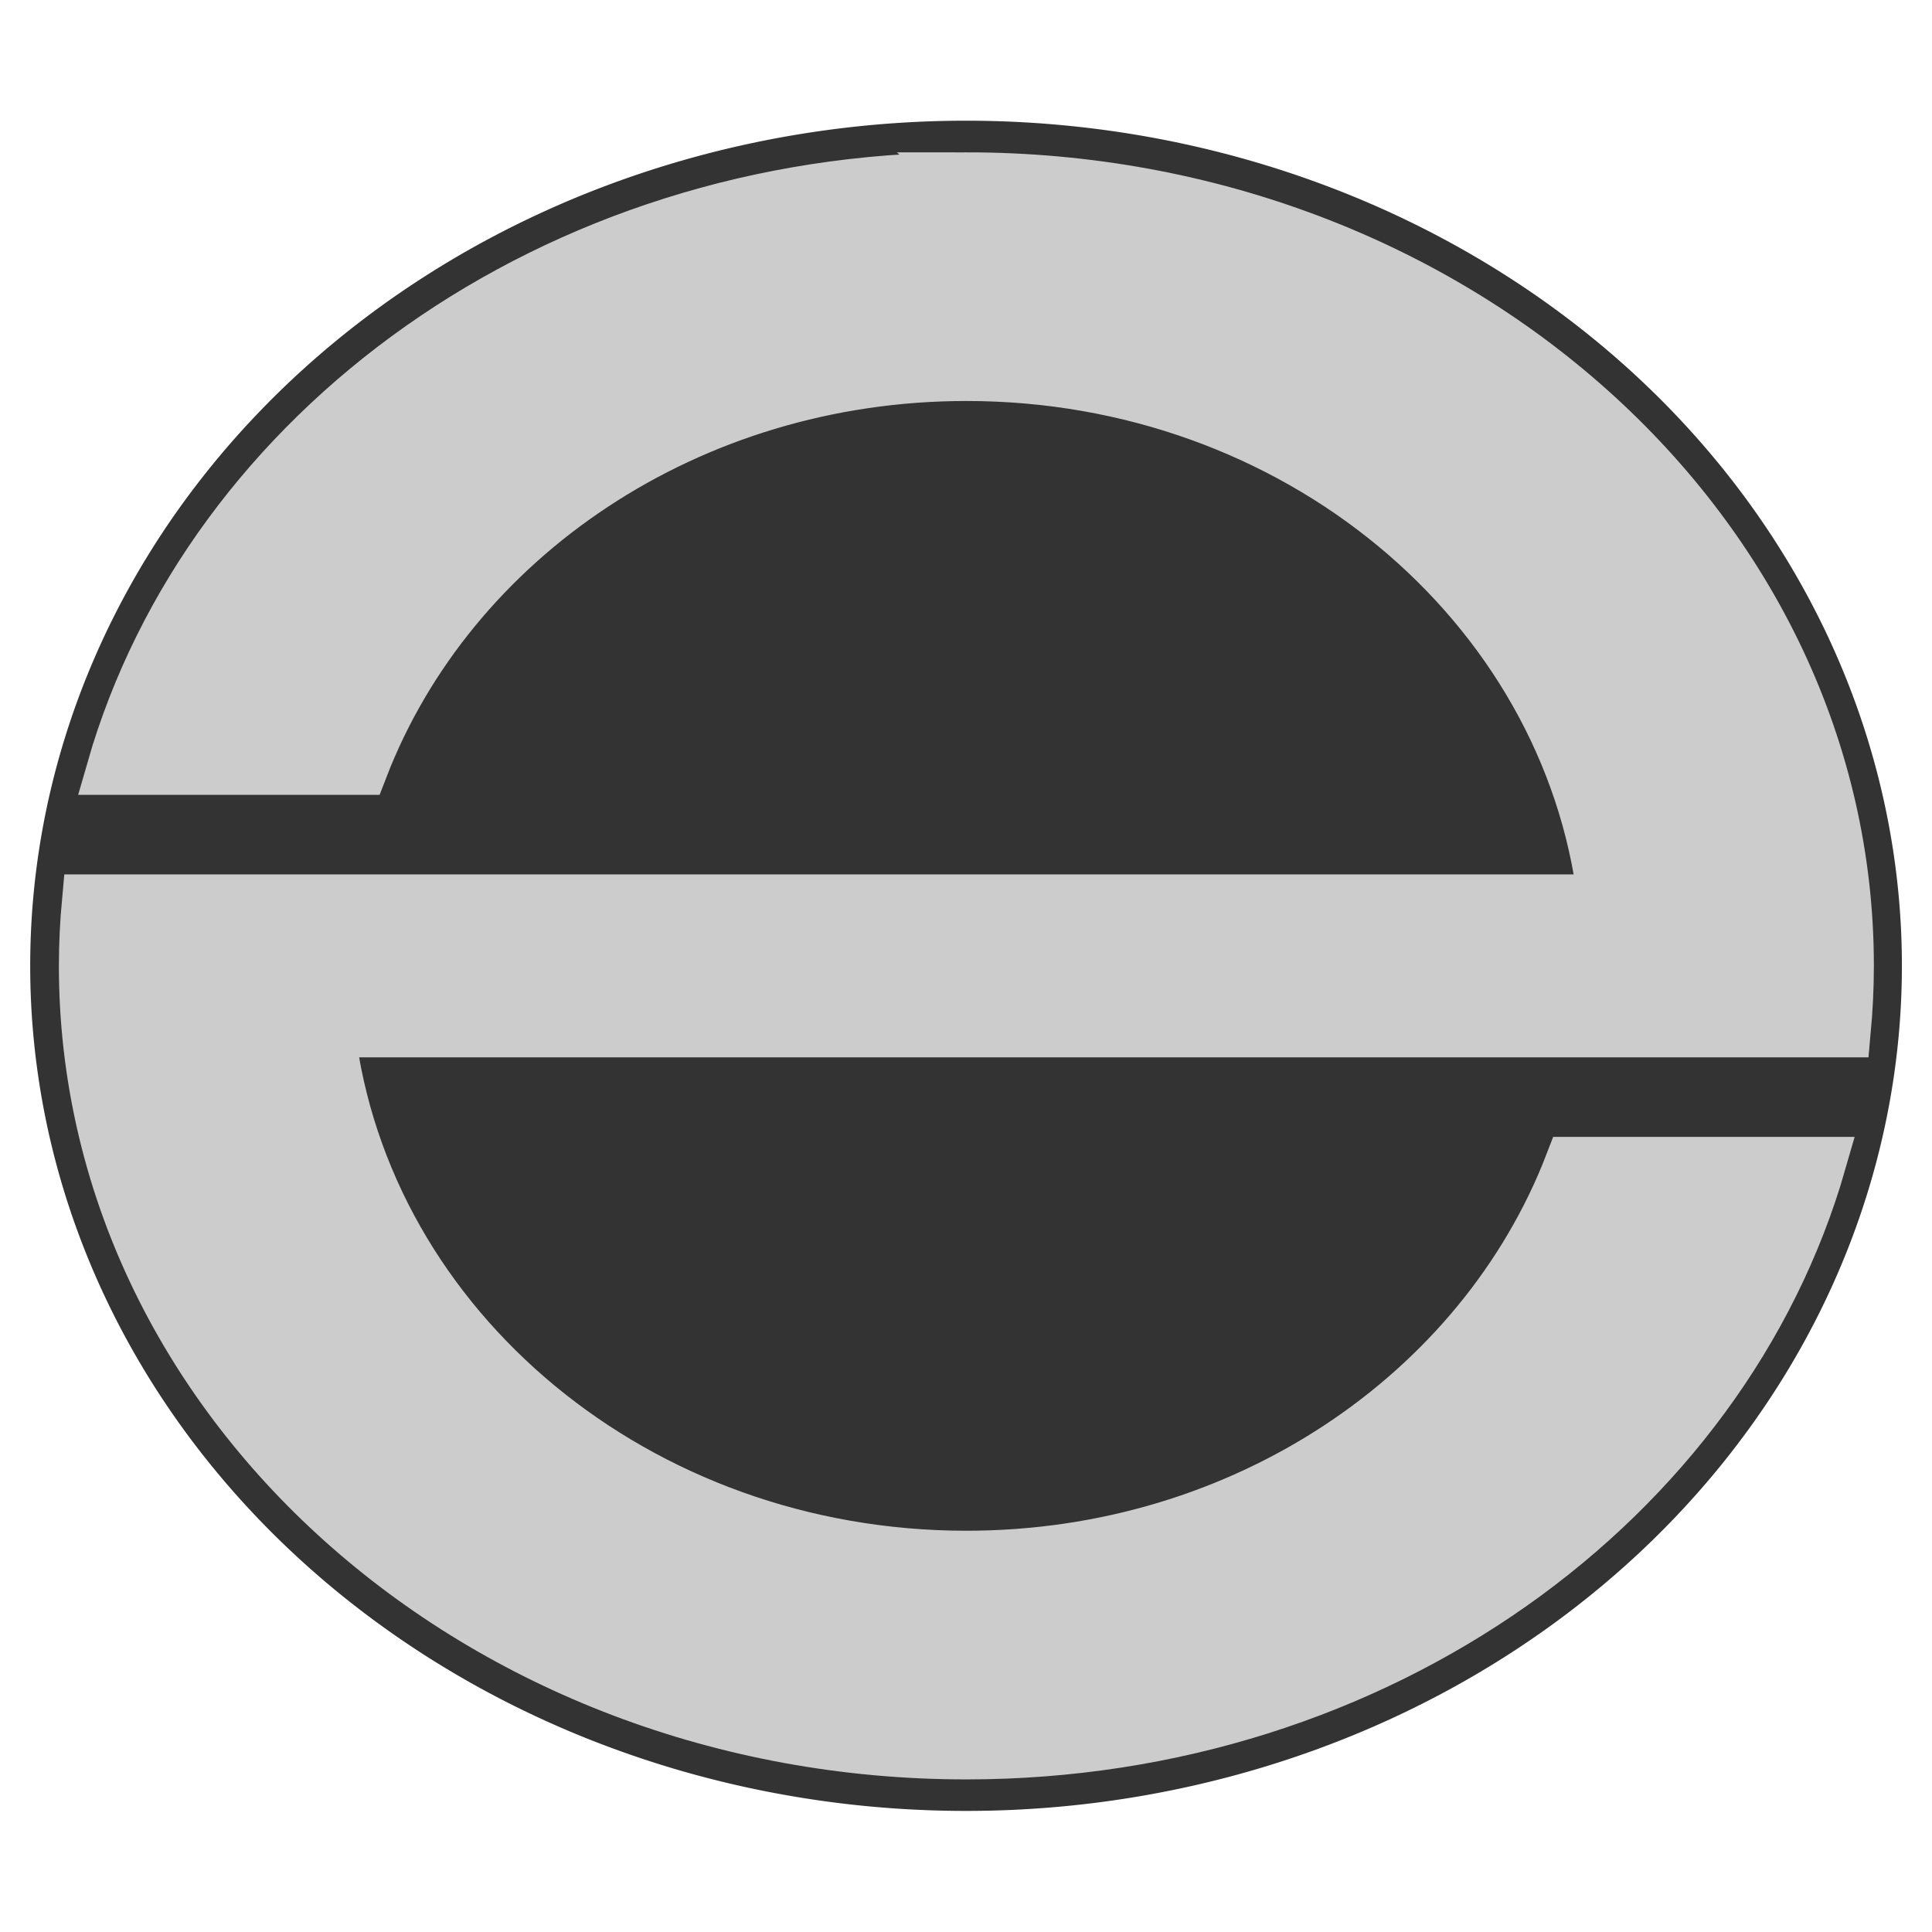 <?xml version="1.0" encoding="UTF-8" standalone="no"?>
<!-- Created with Inkscape (http://www.inkscape.org/) -->

<svg
   xmlns:dc="http://purl.org/dc/elements/1.1/"
   xmlns:cc="http://creativecommons.org/ns#"
   xmlns:rdf="http://www.w3.org/1999/02/22-rdf-syntax-ns#"
   xmlns:svg="http://www.w3.org/2000/svg"
   xmlns="http://www.w3.org/2000/svg"
   xmlns:sodipodi="http://sodipodi.sourceforge.net/DTD/sodipodi-0.dtd"
   xmlns:inkscape="http://www.inkscape.org/namespaces/inkscape"
   version="1.1"
   width="64"
   height="64"
   id="svg2849"
   inkscape:version="0.47 r22583"
   sodipodi:docname="zee.svg">
  <sodipodi:namedview
     pagecolor="#ffffff"
     bordercolor="#666666"
     borderopacity="1"
     objecttolerance="10"
     gridtolerance="10"
     guidetolerance="10"
     inkscape:pageopacity="0"
     inkscape:pageshadow="2"
     inkscape:window-width="1253"
     inkscape:window-height="748"
     id="namedview2820"
     showgrid="false"
     inkscape:zoom="3.734375"
     inkscape:cx="32"
     inkscape:cy="32"
     inkscape:window-x="0"
     inkscape:window-y="0"
     inkscape:window-maximized="0"
     inkscape:current-layer="svg2849" />
  <defs
     id="defs2851">
    <inkscape:perspective
       sodipodi:type="inkscape:persp3d"
       inkscape:vp_x="0 : 32 : 1"
       inkscape:vp_y="0 : 1000 : 0"
       inkscape:vp_z="64 : 32 : 1"
       inkscape:persp3d-origin="32 : 21.333333 : 1"
       id="perspective2824" />
  </defs>
  <path
     sodipodi:type="arc"
     style="fill:#333333;fill-opacity:1;stroke:none"
     id="path2826"
     sodipodi:cx="31.732218"
     sodipodi:cy="32.401672"
     sodipodi:rx="29.054394"
     sodipodi:ry="25.707113"
     d="m 60.787,32.402 a 29.054,25.707 0 1 1 -58.109,0 29.054,25.707 0 1 1 58.109,0 z"
     transform="matrix(1.067,0,0,1.089,-1.857,-3.292)" />
  <g
     id="layer1"
     transform="matrix(0.956,0,0,0.857,1.421,4.572)">
    <path
       d="m 32,1.554 c -14.187,0 -26.11,9.702 -29.489,22.835 l 8.444,0 C 14.02,15.522 22.282,9.165 32,9.165 c 11.491,0 20.949,8.882 22.184,20.298 l -38.418,0 -5.95,0 -8.154,0 c -0.069,0.838 -0.108,1.682 -0.108,2.537 0,16.815 13.633,30.446 30.446,30.446 14.187,0 26.11,-9.702 29.489,-22.835 l -8.444,0 c -3.066,8.866 -11.327,15.223 -21.046,15.223 -11.491,0 -20.949,-8.882 -22.184,-20.298 l 38.418,0 5.95,0 8.154,0 c 0.069,-0.838 0.108,-1.682 0.108,-2.537 0,-16.815 -13.633,-30.446 -30.446,-30.446 z"
       id="path2818"
       style="fill:#cccccc;fill-opacity:1;stroke:#cccccc;stroke-width:2;stroke-linejoin:miter;stroke-miterlimit:4;stroke-opacity:1;stroke-dasharray:none" />
  </g>
</svg>
